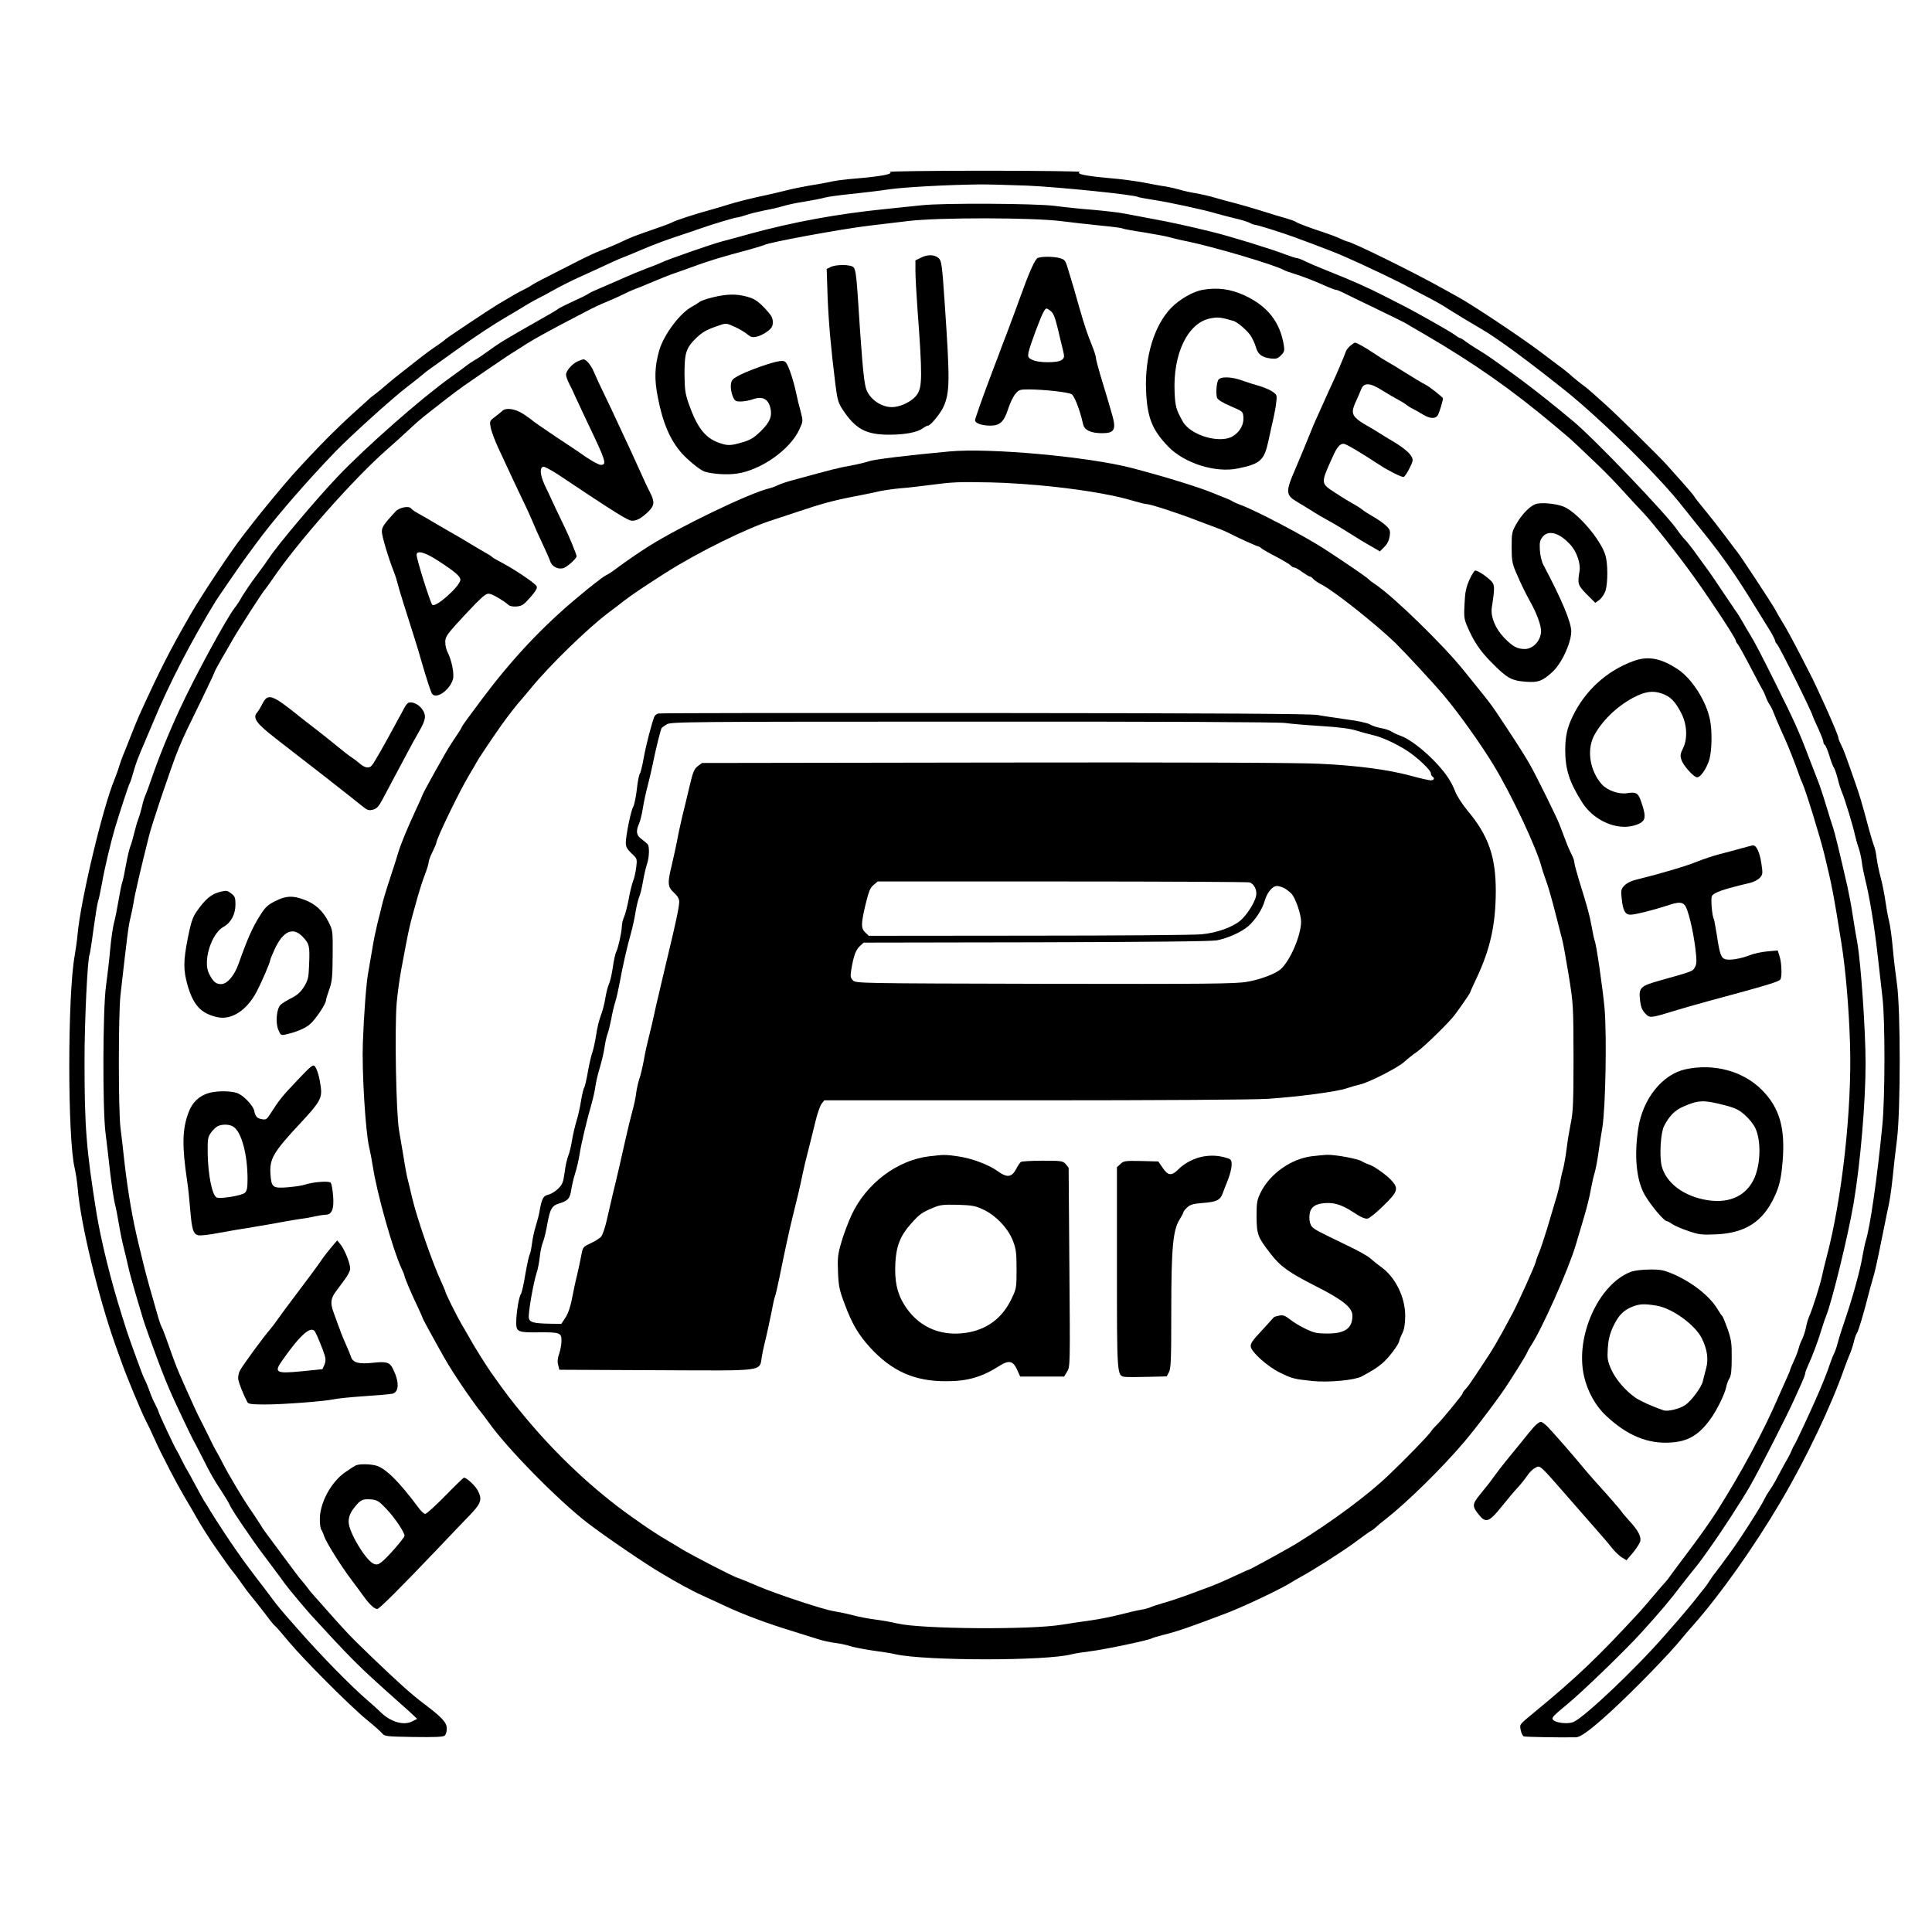 <?xml version="1.0" standalone="no"?>
<!DOCTYPE svg PUBLIC "-//W3C//DTD SVG 20010904//EN"
 "http://www.w3.org/TR/2001/REC-SVG-20010904/DTD/svg10.dtd">
<svg version="1.0" xmlns="http://www.w3.org/2000/svg"
 width="1280pt" height="1280pt" viewBox="0 0 1280 1280"
 preserveAspectRatio="xMidYMid meet">

<g transform="translate(0,1280) scale(0.1,-0.1)"
fill="#000000" stroke="none">
<path d="M5894 11661 c30 -12 -47 -28 -194 -41 -129 -11 -157 -15 -225 -30
-22 -4 -74 -14 -115 -20 -41 -7 -106 -20 -145 -30 -38 -10 -104 -25 -145 -34
-91 -19 -190 -44 -250 -63 -25 -8 -76 -23 -115 -34 -96 -26 -226 -68 -249 -81
-19 -10 -85 -34 -191 -70 -33 -11 -85 -31 -115 -45 -83 -39 -110 -50 -170 -73
-30 -11 -101 -44 -157 -73 -56 -29 -146 -74 -200 -102 -54 -27 -100 -53 -103
-56 -3 -3 -25 -16 -50 -28 -41 -20 -67 -35 -169 -96 -66 -40 -336 -220 -350
-233 -8 -8 -30 -24 -50 -38 -37 -24 -82 -57 -148 -109 -120 -94 -153 -120
-196 -157 -26 -23 -57 -48 -69 -57 -12 -8 -29 -22 -38 -30 -10 -9 -57 -52
-106 -96 -120 -108 -252 -242 -405 -411 -52 -58 -196 -231 -261 -315 -32 -41
-65 -83 -73 -94 -76 -98 -269 -388 -341 -513 -141 -245 -203 -367 -342 -672
-11 -25 -37 -88 -57 -140 -20 -52 -43 -108 -50 -125 -7 -16 -18 -48 -25 -70
-6 -22 -20 -60 -30 -85 -80 -192 -226 -806 -246 -1030 -3 -36 -12 -99 -19
-140 -48 -261 -48 -1216 0 -1410 7 -30 16 -91 20 -135 19 -232 136 -716 249
-1035 13 -36 29 -81 36 -100 34 -99 136 -344 165 -400 13 -25 38 -76 55 -115
17 -38 38 -83 47 -100 9 -16 35 -69 59 -116 24 -47 65 -122 91 -167 26 -44 70
-118 96 -165 27 -46 75 -122 107 -168 32 -46 69 -99 82 -117 13 -19 32 -44 43
-57 11 -13 36 -47 55 -74 19 -28 45 -63 58 -78 30 -36 100 -125 129 -165 13
-17 29 -36 37 -42 8 -6 47 -52 88 -101 95 -115 403 -424 516 -517 48 -39 95
-81 104 -92 16 -20 28 -21 208 -24 137 -2 196 0 206 9 8 6 14 27 14 47 0 40
-31 74 -156 168 -78 59 -160 132 -329 294 -163 157 -171 166 -320 334 -39 44
-77 87 -85 96 -8 9 -26 31 -40 50 -14 18 -30 38 -36 44 -6 6 -59 76 -118 156
-133 179 -134 180 -149 206 -7 12 -31 48 -53 81 -54 75 -162 256 -203 338 -11
22 -27 51 -35 65 -9 14 -33 61 -54 105 -22 44 -46 94 -55 110 -16 30 -58 121
-95 205 -11 25 -30 68 -42 95 -22 51 -44 109 -85 227 -13 37 -28 76 -34 86 -6
10 -20 52 -31 93 -39 133 -72 253 -87 314 -8 33 -23 96 -34 140 -40 164 -71
341 -95 550 -8 77 -20 178 -26 225 -14 113 -14 749 0 875 44 389 53 463 66
513 8 32 17 77 21 102 7 50 48 227 103 445 8 33 42 139 74 235 124 362 115
341 272 661 47 97 86 180 86 183 0 4 21 44 47 89 26 45 55 94 63 109 39 71
213 342 230 358 3 3 22 30 43 60 170 250 539 667 762 863 44 38 109 97 145
131 36 34 91 82 123 106 32 25 88 69 125 98 37 29 90 68 117 87 28 19 77 53
110 76 33 23 83 57 110 75 28 19 57 38 65 44 8 5 35 23 60 38 25 16 58 37 75
48 39 25 175 100 295 162 52 27 109 57 125 65 17 9 68 33 115 52 47 20 97 43
112 51 15 8 44 21 65 29 21 7 76 30 123 50 47 20 110 45 140 55 30 10 93 33
140 50 87 32 183 61 349 105 52 14 99 29 105 32 27 17 517 107 696 128 63 8
180 21 260 31 205 24 816 23 1010 -1 74 -9 194 -23 267 -30 72 -7 136 -15 141
-19 5 -3 70 -15 143 -26 74 -12 148 -26 164 -31 17 -5 73 -19 125 -29 181 -38
576 -155 636 -189 11 -6 42 -17 69 -25 51 -15 146 -52 222 -87 24 -10 48 -19
54 -19 6 0 28 -9 48 -19 20 -10 117 -58 216 -105 99 -48 187 -91 195 -96 8 -5
67 -40 130 -76 332 -194 576 -366 854 -599 39 -33 82 -69 95 -80 13 -11 47
-42 76 -70 29 -27 86 -82 126 -120 41 -39 117 -117 169 -175 52 -57 110 -120
129 -139 66 -71 238 -288 341 -433 109 -152 269 -396 270 -412 0 -5 6 -17 14
-25 7 -9 46 -79 86 -156 40 -77 76 -144 80 -150 4 -5 13 -26 20 -45 7 -19 19
-42 25 -50 6 -8 18 -31 25 -50 7 -19 26 -64 42 -100 16 -36 33 -74 38 -85 21
-47 63 -154 81 -205 10 -30 23 -64 29 -75 22 -47 119 -360 148 -480 50 -207
59 -253 112 -585 27 -166 50 -431 57 -670 13 -428 -53 -1026 -157 -1415 -10
-38 -24 -95 -30 -125 -13 -58 -62 -214 -85 -265 -7 -16 -16 -48 -20 -70 -4
-21 -15 -55 -24 -75 -10 -19 -21 -48 -25 -65 -4 -16 -18 -54 -32 -83 -13 -29
-24 -55 -24 -59 0 -3 -11 -29 -24 -57 -13 -28 -38 -85 -56 -126 -95 -221 -243
-496 -405 -752 -42 -66 -124 -182 -200 -282 -49 -65 -97 -129 -106 -142 -9
-14 -23 -32 -32 -42 -9 -9 -47 -53 -84 -97 -37 -44 -77 -90 -88 -102 -278
-302 -420 -437 -698 -666 -104 -86 -99 -79 -92 -119 4 -20 13 -39 21 -42 11
-4 235 -8 345 -6 31 0 101 52 231 171 158 145 396 390 474 488 10 13 44 52 74
86 178 202 399 513 577 815 169 286 337 639 424 890 11 30 26 69 33 85 8 17
20 53 27 80 6 28 16 55 21 62 10 12 46 133 75 248 8 33 22 83 30 110 15 48 24
88 72 325 11 58 28 137 36 175 8 39 19 120 25 180 6 61 18 171 28 245 24 192
24 862 0 1030 -9 63 -22 171 -28 240 -6 69 -17 150 -25 180 -8 30 -18 89 -24
132 -6 42 -19 109 -30 150 -11 40 -23 98 -27 128 -3 30 -11 66 -16 80 -6 14
-21 63 -34 110 -53 198 -63 229 -93 315 -62 178 -77 220 -94 252 -9 18 -17 37
-17 44 0 10 -32 88 -84 204 -43 95 -89 193 -101 215 -7 14 -34 66 -59 115 -54
105 -103 196 -134 245 -12 19 -31 53 -43 75 -21 38 -228 353 -249 378 -6 7
-42 55 -81 107 -39 52 -99 129 -133 170 -34 41 -67 82 -72 92 -5 9 -41 51 -80
95 -39 43 -85 95 -103 115 -41 47 -339 340 -406 399 -27 24 -66 59 -87 78 -21
19 -48 41 -60 49 -13 9 -44 34 -70 56 -25 23 -63 54 -85 69 -21 16 -83 62
-138 104 -133 99 -450 310 -540 358 -22 12 -62 34 -90 50 -184 104 -612 315
-639 315 -3 0 -25 9 -49 20 -23 11 -69 28 -102 39 -87 28 -178 62 -190 71 -5
5 -35 15 -65 24 -30 8 -100 29 -155 47 -55 17 -134 40 -175 51 -41 10 -104 27
-140 38 -36 11 -94 24 -130 30 -36 6 -85 17 -110 25 -25 7 -65 16 -90 20 -25
3 -88 15 -140 25 -52 10 -156 24 -230 30 -157 14 -226 28 -195 41 11 4 -272 8
-630 8 -357 0 -641 -4 -631 -8z m916 -91 c203 -9 706 -60 730 -75 4 -3 52 -11
106 -20 106 -16 340 -67 414 -90 25 -7 78 -21 119 -31 41 -9 86 -23 100 -30
14 -8 31 -14 38 -14 14 0 185 -54 258 -81 28 -10 93 -35 145 -54 145 -54 228
-90 440 -191 74 -36 142 -69 150 -74 8 -5 56 -30 105 -56 91 -47 143 -76 186
-105 26 -17 167 -102 214 -129 105 -61 304 -207 558 -410 242 -194 633 -581
782 -775 17 -22 62 -78 100 -125 93 -113 169 -215 243 -325 53 -79 91 -140
229 -364 18 -30 33 -59 33 -65 0 -5 6 -17 14 -25 19 -22 236 -459 236 -476 0
-2 16 -38 35 -79 19 -41 35 -82 35 -90 0 -8 4 -18 10 -21 5 -3 19 -36 30 -72
11 -37 24 -71 29 -77 5 -6 17 -39 26 -74 8 -35 22 -77 30 -95 17 -41 72 -219
84 -277 6 -25 16 -63 24 -85 8 -22 18 -65 22 -95 3 -30 14 -82 22 -115 27
-104 62 -314 82 -495 11 -96 26 -227 33 -290 18 -155 17 -664 -1 -845 -34
-351 -81 -676 -111 -770 -5 -16 -14 -61 -21 -100 -14 -88 -67 -279 -114 -415
-20 -58 -42 -127 -49 -155 -7 -27 -18 -60 -25 -73 -7 -13 -18 -42 -26 -65 -16
-50 -54 -146 -97 -242 -54 -122 -128 -279 -138 -295 -6 -8 -15 -26 -20 -40 -6
-14 -15 -34 -22 -45 -11 -18 -45 -80 -88 -161 -9 -16 -26 -44 -38 -61 -12 -17
-26 -41 -32 -54 -18 -42 -173 -285 -234 -365 -17 -23 -40 -55 -51 -70 -11 -15
-29 -39 -40 -53 -12 -14 -29 -39 -39 -54 -9 -16 -24 -36 -31 -45 -8 -9 -37
-46 -65 -82 -28 -35 -77 -93 -108 -129 -31 -36 -73 -83 -92 -105 -192 -221
-534 -545 -606 -575 -37 -15 -117 -6 -135 15 -11 13 1 26 91 100 98 80 383
355 492 475 131 144 200 227 263 311 11 15 45 57 75 95 31 37 64 81 75 97 11
16 29 41 40 56 78 109 212 314 272 419 67 118 246 470 291 571 11 25 32 71 46
102 14 31 26 62 26 69 0 7 9 31 19 53 25 52 67 163 90 241 10 33 23 71 29 85
38 91 147 536 183 750 45 267 79 668 79 926 0 213 -31 665 -55 799 -8 44 -22
125 -30 180 -8 55 -24 138 -34 185 -55 241 -84 359 -96 395 -8 22 -30 94 -50
160 -20 66 -45 140 -56 165 -10 25 -36 92 -58 150 -60 159 -95 237 -219 485
-93 187 -137 272 -170 325 -12 19 -33 55 -47 80 -14 25 -33 56 -44 70 -10 14
-49 72 -87 129 -38 57 -78 116 -89 131 -11 15 -46 63 -77 106 -31 44 -69 93
-85 109 -16 17 -37 44 -48 60 -59 93 -562 619 -699 730 -27 22 -68 56 -91 75
-105 86 -208 166 -310 240 -147 106 -161 116 -225 155 -30 18 -67 43 -82 54
-14 12 -30 21 -34 21 -4 0 -21 10 -38 23 -31 23 -283 165 -361 203 -22 11 -67
34 -100 51 -104 54 -227 109 -390 173 -55 22 -118 49 -140 60 -21 11 -45 20
-53 20 -7 0 -41 11 -75 24 -105 40 -372 122 -492 151 -142 35 -283 66 -390 85
-60 11 -141 27 -180 34 -38 8 -135 19 -215 26 -80 6 -193 18 -252 26 -125 16
-737 20 -883 4 -49 -5 -157 -16 -240 -25 -318 -32 -611 -86 -900 -165 -60 -17
-141 -39 -180 -49 -69 -18 -368 -122 -402 -140 -10 -5 -56 -24 -103 -41 -47
-18 -112 -45 -145 -60 -33 -15 -96 -42 -140 -61 -44 -18 -87 -38 -95 -44 -8
-7 -53 -29 -100 -50 -47 -22 -92 -44 -100 -50 -8 -7 -53 -34 -100 -60 -236
-134 -281 -160 -350 -210 -41 -30 -88 -62 -105 -71 -16 -9 -42 -26 -57 -38
-14 -12 -61 -46 -103 -76 -198 -142 -562 -462 -750 -660 -140 -147 -400 -456
-451 -535 -10 -16 -48 -69 -84 -117 -36 -47 -78 -110 -95 -138 -16 -29 -39
-64 -51 -78 -57 -75 -262 -452 -362 -668 -79 -171 -141 -325 -194 -479 -11
-33 -26 -74 -33 -90 -8 -17 -19 -52 -24 -78 -6 -25 -17 -64 -25 -84 -8 -21
-20 -63 -27 -93 -7 -30 -18 -69 -25 -86 -7 -17 -20 -72 -29 -122 -9 -51 -20
-104 -25 -117 -5 -14 -16 -69 -25 -122 -9 -54 -22 -120 -30 -148 -7 -27 -19
-106 -25 -175 -6 -69 -19 -179 -28 -245 -21 -152 -23 -812 -3 -970 7 -55 21
-174 31 -265 11 -91 25 -183 31 -205 6 -22 17 -76 24 -120 7 -44 21 -116 32
-160 11 -44 25 -102 31 -130 9 -45 43 -165 93 -330 9 -33 31 -96 47 -140 16
-44 41 -111 55 -150 30 -82 70 -181 99 -245 38 -84 129 -275 138 -290 5 -8 32
-60 60 -115 58 -115 69 -135 131 -230 25 -38 48 -77 51 -86 7 -18 55 -92 130
-200 53 -77 78 -110 166 -227 26 -34 57 -77 70 -95 22 -31 160 -196 192 -228
8 -9 60 -65 115 -125 129 -139 210 -219 352 -346 64 -57 139 -124 167 -149
l50 -47 -34 -17 c-57 -29 -144 -3 -211 64 -14 14 -51 48 -82 74 -114 98 -310
298 -467 477 -118 134 -126 144 -168 200 -22 30 -69 92 -104 137 -35 46 -74
99 -88 118 -14 20 -35 50 -48 68 -36 51 -124 184 -165 251 -20 34 -41 68 -47
76 -5 8 -30 53 -55 100 -25 47 -50 92 -55 100 -6 8 -21 38 -35 65 -13 28 -29
57 -34 65 -15 23 -121 249 -121 258 0 4 -10 25 -21 47 -12 22 -30 63 -39 91
-10 28 -23 59 -29 70 -6 10 -18 39 -27 64 -9 25 -30 81 -46 125 -16 44 -38
107 -49 140 -10 33 -25 80 -33 105 -70 220 -137 491 -167 675 -68 424 -79 569
-79 1010 0 262 20 681 34 703 2 4 14 78 25 163 12 86 25 169 30 185 6 16 17
70 26 119 18 103 57 267 87 370 33 109 88 278 97 295 5 8 16 42 25 75 16 57
27 88 82 215 13 30 37 89 55 130 102 245 247 524 407 786 13 21 162 238 185
269 12 16 47 64 77 105 118 163 337 416 534 620 102 105 378 354 471 425 28
21 68 53 90 71 22 19 54 44 72 56 18 13 88 63 155 111 135 97 259 179 356 235
35 20 86 51 115 69 29 18 66 38 82 46 17 8 62 32 101 54 38 22 112 59 164 83
52 23 133 61 179 82 46 22 100 46 120 53 20 7 74 30 121 50 84 36 176 70 275
102 28 9 73 24 100 34 90 32 246 79 263 79 9 1 35 8 57 16 22 8 76 21 120 30
44 8 100 21 125 29 25 8 90 22 145 30 55 9 114 21 130 26 17 5 95 16 175 24
80 8 194 22 253 31 101 14 369 29 587 32 52 1 201 -3 330 -8z"/>
<path d="M6100 11092 l-35 -17 0 -70 c0 -38 6 -149 13 -245 34 -456 33 -527
-5 -578 -27 -36 -90 -71 -146 -78 -80 -11 -173 52 -192 131 -15 63 -27 212
-54 632 -8 111 -14 150 -26 162 -19 20 -119 20 -154 1 l-24 -12 6 -182 c7
-173 21 -334 52 -585 13 -103 19 -121 50 -168 84 -126 153 -163 306 -163 103
0 183 15 221 41 14 11 30 19 36 19 17 0 83 81 103 125 42 95 43 171 9 670 -19
278 -21 298 -44 317 -27 22 -72 23 -116 0z"/>
<path d="M6876 11091 c-19 -7 -57 -93 -121 -271 -19 -52 -45 -124 -59 -160
-13 -36 -38 -101 -55 -145 -16 -44 -46 -123 -66 -175 -65 -172 -115 -313 -115
-325 0 -19 47 -35 100 -35 65 0 92 25 120 113 12 37 33 81 47 97 23 28 30 30
91 30 105 -1 259 -18 282 -32 19 -12 56 -108 75 -196 9 -42 51 -62 128 -62 80
0 93 24 66 120 -13 47 -42 143 -79 265 -16 55 -30 108 -30 118 0 10 -12 45
-26 80 -33 82 -46 121 -84 252 -34 121 -39 137 -71 242 -20 69 -23 73 -58 83
-41 11 -117 12 -145 1z m132 -467 c13 -55 28 -120 35 -146 10 -43 9 -49 -9
-63 -27 -20 -155 -20 -195 1 -28 14 -30 19 -25 49 9 44 83 243 102 273 15 23
15 23 42 4 21 -16 30 -38 50 -118z"/>
<path d="M7968 10880 c-63 -11 -152 -62 -208 -119 -112 -115 -176 -322 -167
-546 7 -180 39 -262 147 -374 108 -111 312 -175 460 -145 151 31 175 53 204
184 9 41 23 107 32 145 9 39 18 90 20 115 5 42 3 46 -28 67 -18 12 -58 28 -88
37 -30 8 -80 24 -110 35 -71 26 -146 28 -159 3 -12 -22 -16 -91 -8 -117 5 -13
36 -33 90 -56 82 -35 82 -35 85 -75 3 -48 -24 -96 -70 -124 -85 -52 -282 6
-332 98 -44 78 -50 100 -54 195 -11 250 85 453 230 486 55 12 73 10 160 -15
26 -8 90 -62 114 -98 12 -18 27 -51 34 -74 13 -49 39 -69 98 -77 37 -4 47 -1
69 21 22 22 24 31 19 65 -25 155 -107 260 -259 331 -93 43 -177 55 -279 38z"/>
<path d="M4722 10830 c-40 -9 -80 -24 -90 -32 -9 -7 -29 -20 -44 -28 -79 -39
-189 -185 -220 -290 -31 -109 -34 -192 -9 -316 33 -169 81 -279 157 -366 43
-48 125 -115 154 -123 52 -16 148 -22 210 -13 160 22 355 159 416 293 25 54
25 55 9 117 -10 35 -24 92 -31 128 -21 95 -53 187 -70 201 -12 10 -26 10 -62
2 -68 -16 -202 -66 -253 -94 -38 -21 -44 -29 -47 -61 -2 -20 4 -52 12 -72 14
-33 19 -36 54 -36 22 0 58 7 81 15 62 22 101 2 115 -58 13 -54 -3 -94 -62
-152 -46 -45 -68 -59 -122 -75 -81 -24 -101 -24 -161 -2 -89 33 -141 101 -196
257 -24 70 -27 95 -28 200 0 138 11 171 79 237 41 39 69 55 154 83 42 15 46
14 99 -10 30 -13 68 -36 83 -49 25 -20 35 -23 65 -16 19 4 51 20 70 35 28 21
35 33 35 61 0 29 -10 46 -55 94 -46 47 -66 60 -114 74 -71 20 -135 19 -229 -4z"/>
<path d="M8947 10510 c-14 -11 -29 -31 -32 -43 -8 -25 -67 -163 -95 -222 -10
-22 -33 -71 -50 -110 -17 -38 -37 -83 -45 -100 -8 -16 -35 -79 -59 -140 -24
-60 -61 -148 -81 -195 -71 -163 -69 -180 17 -230 29 -17 73 -44 98 -60 25 -16
65 -40 90 -53 25 -13 88 -50 140 -83 52 -33 121 -75 154 -93 l58 -34 30 30
c20 20 31 44 35 71 5 36 2 44 -24 69 -16 15 -53 42 -82 58 -29 17 -65 39 -79
51 -15 12 -43 29 -62 39 -19 10 -70 41 -112 69 -100 65 -100 60 -18 241 27 61
47 85 71 85 16 0 99 -49 242 -142 53 -35 138 -78 155 -78 7 0 24 25 39 55 26
52 27 58 13 83 -15 26 -63 64 -130 103 -19 11 -55 33 -80 49 -25 16 -65 40
-90 54 -25 13 -56 35 -69 49 -26 29 -25 51 9 122 10 22 23 52 28 66 18 45 57
44 134 -4 37 -23 86 -52 109 -64 23 -12 49 -28 58 -36 9 -7 27 -19 41 -25 14
-7 43 -24 65 -37 51 -31 88 -32 103 -2 10 20 32 94 32 108 0 7 -97 83 -115 90
-13 5 -106 62 -165 99 -25 16 -62 39 -83 50 -21 12 -66 40 -100 63 -53 36
-109 67 -121 67 -2 0 -15 -9 -29 -20z"/>
<path d="M3827 10406 c-36 -16 -77 -63 -77 -88 0 -11 9 -36 19 -56 11 -20 32
-64 46 -97 15 -33 49 -105 75 -160 125 -261 133 -285 90 -285 -15 0 -87 42
-135 78 -5 4 -77 52 -159 106 -82 55 -154 105 -160 111 -6 6 -33 25 -60 43
-53 34 -113 43 -138 20 -7 -7 -29 -25 -49 -40 -35 -26 -36 -29 -28 -70 4 -24
26 -83 49 -133 98 -211 114 -245 161 -344 28 -56 58 -124 69 -150 10 -25 38
-89 63 -141 25 -52 48 -105 52 -118 10 -33 48 -55 84 -47 25 5 91 64 91 80 0
11 -51 136 -78 190 -16 33 -46 96 -67 140 -20 44 -50 108 -67 143 -30 66 -34
115 -8 120 8 1 54 -23 102 -55 371 -248 459 -303 485 -303 33 0 61 16 106 58
44 43 46 66 13 131 -14 25 -42 87 -64 136 -35 79 -70 154 -157 340 -12 28 -48
102 -78 165 -31 63 -63 133 -72 155 -17 43 -52 85 -69 84 -6 0 -24 -6 -39 -13z"/>
<path d="M6290 9809 c-282 -26 -492 -52 -530 -64 -25 -9 -82 -22 -125 -30 -71
-12 -130 -27 -378 -95 -38 -10 -83 -25 -100 -33 -18 -9 -45 -19 -62 -23 -128
-30 -593 -254 -795 -382 -86 -55 -150 -99 -209 -143 -26 -20 -63 -45 -82 -54
-19 -10 -98 -72 -177 -138 -239 -199 -439 -412 -639 -679 -87 -116 -133 -179
-133 -184 0 -3 -13 -24 -28 -47 -16 -23 -40 -60 -54 -82 -31 -48 -178 -313
-178 -320 0 -2 -18 -44 -41 -92 -64 -138 -104 -236 -121 -293 -5 -19 -30 -96
-54 -170 -25 -74 -49 -155 -54 -180 -6 -25 -19 -79 -30 -120 -10 -41 -26 -118
-34 -170 -9 -52 -20 -117 -25 -145 -14 -70 -30 -281 -37 -475 -7 -184 17 -582
41 -687 8 -34 19 -92 25 -130 26 -175 132 -551 191 -679 11 -22 19 -44 19 -48
0 -10 52 -132 91 -212 16 -34 29 -64 29 -66 0 -3 19 -38 41 -79 23 -41 51 -92
63 -114 57 -103 79 -139 146 -240 49 -74 128 -183 140 -195 3 -3 23 -30 45
-60 125 -177 463 -520 659 -671 125 -95 381 -270 491 -334 28 -16 64 -38 80
-47 17 -10 48 -27 70 -39 22 -11 47 -24 55 -29 8 -5 51 -25 95 -45 44 -20 103
-47 130 -60 107 -50 268 -111 430 -160 66 -21 145 -45 175 -55 30 -10 82 -21
115 -25 33 -4 77 -14 98 -21 21 -7 87 -20 147 -29 61 -8 129 -19 153 -25 200
-44 998 -45 1167 0 19 5 75 14 124 20 93 11 386 73 406 85 6 4 43 15 83 25 92
23 161 47 407 140 116 44 353 156 430 203 19 12 48 29 63 37 89 48 285 173
367 234 52 39 100 73 105 75 6 2 19 12 30 22 11 11 40 35 65 54 145 114 373
338 520 511 85 100 244 311 295 393 6 8 34 53 63 99 29 46 56 91 59 100 4 10
14 28 23 42 71 104 251 507 300 672 10 35 34 115 53 179 19 63 40 147 46 185
7 38 18 89 26 114 7 25 18 81 24 125 6 44 18 123 27 175 21 129 30 599 15 785
-11 127 -56 440 -67 456 -2 4 -11 45 -19 91 -15 81 -24 114 -85 311 -16 53
-30 105 -30 115 0 9 -7 31 -16 47 -9 17 -28 59 -41 95 -14 36 -33 85 -42 110
-17 45 -160 335 -197 398 -31 54 -72 119 -163 257 -104 156 -70 111 -278 369
-135 167 -466 489 -582 565 -20 13 -38 27 -41 31 -9 12 -145 105 -300 206
-135 87 -458 256 -554 290 -22 8 -44 18 -50 22 -6 5 -27 15 -46 22 -19 7 -48
19 -65 26 -97 42 -320 111 -555 173 -287 75 -943 135 -1210 110z m694 -234
c226 -25 411 -58 534 -96 34 -10 71 -19 81 -19 23 0 222 -65 336 -110 44 -17
103 -39 130 -49 28 -10 64 -26 80 -34 50 -27 183 -87 191 -87 4 0 15 -6 23
-14 9 -7 53 -33 99 -56 45 -24 87 -49 93 -56 6 -8 17 -14 24 -14 6 0 31 -13
53 -30 23 -16 46 -30 51 -30 5 0 14 -7 22 -16 7 -8 31 -25 53 -36 83 -42 354
-257 490 -387 62 -61 259 -273 324 -351 99 -118 241 -317 328 -460 122 -202
286 -551 319 -680 3 -14 17 -54 30 -90 13 -36 40 -130 60 -210 20 -80 41 -158
45 -175 5 -16 24 -120 42 -230 32 -198 32 -203 33 -550 0 -290 -3 -364 -17
-430 -9 -44 -22 -120 -28 -170 -6 -49 -17 -112 -24 -140 -8 -27 -17 -68 -20
-90 -4 -22 -17 -76 -31 -120 -13 -44 -38 -127 -55 -185 -18 -58 -40 -125 -50
-150 -11 -25 -22 -56 -25 -70 -9 -33 -115 -268 -156 -345 -96 -180 -127 -233
-205 -349 -75 -114 -87 -130 -105 -150 -11 -11 -19 -23 -19 -28 0 -9 -155
-197 -178 -215 -8 -7 -23 -24 -32 -38 -18 -27 -170 -184 -282 -290 -135 -129
-367 -302 -603 -448 -49 -31 -315 -177 -322 -177 -3 0 -32 -13 -66 -29 -116
-54 -162 -73 -217 -93 -30 -11 -91 -34 -135 -50 -44 -16 -110 -38 -147 -48
-37 -11 -75 -23 -85 -28 -10 -5 -38 -13 -63 -17 -25 -4 -86 -18 -135 -31 -50
-13 -138 -31 -195 -39 -58 -8 -145 -21 -195 -29 -208 -35 -934 -29 -1090 8
-33 8 -98 20 -145 26 -47 6 -116 19 -155 30 -38 10 -92 21 -118 25 -65 9 -378
112 -507 167 -58 25 -116 49 -130 53 -34 10 -312 154 -375 193 -27 17 -70 43
-95 57 -48 28 -104 64 -166 107 -22 16 -53 38 -71 50 -248 176 -494 406 -704
659 -86 103 -124 152 -227 298 -32 46 -114 176 -142 228 -9 16 -31 55 -51 88
-36 62 -109 209 -109 220 0 3 -13 34 -29 68 -59 129 -159 417 -192 557 -9 41
-22 94 -28 117 -6 23 -18 86 -26 140 -9 54 -23 136 -31 183 -20 111 -30 677
-16 845 6 66 20 167 31 225 53 283 51 275 103 460 16 58 40 133 54 168 13 34
24 70 24 80 0 9 11 40 25 67 13 28 25 54 25 58 1 30 152 342 221 457 22 36 42
71 46 79 7 15 104 161 168 251 34 48 110 146 125 160 3 3 33 39 67 80 120 147
369 390 508 496 28 20 77 59 110 84 52 40 128 91 275 185 210 134 546 300 710
350 25 8 104 34 175 58 149 50 230 72 365 98 52 10 124 24 160 33 36 8 101 17
145 21 44 3 130 13 190 21 162 21 191 22 405 18 116 -2 288 -14 424 -29z"/>
<path d="M4363 8073 c-12 -2 -24 -12 -28 -21 -18 -47 -55 -188 -70 -272 -9
-52 -21 -100 -26 -106 -5 -7 -15 -54 -20 -105 -6 -52 -17 -103 -24 -115 -15
-23 -49 -191 -49 -240 0 -24 10 -41 38 -68 38 -35 38 -36 31 -93 -4 -32 -13
-73 -21 -91 -7 -19 -21 -73 -29 -120 -9 -48 -23 -101 -31 -119 -8 -17 -14 -44
-14 -60 -1 -38 -24 -143 -37 -168 -6 -11 -17 -59 -23 -105 -7 -47 -19 -97 -26
-111 -7 -14 -18 -57 -24 -95 -6 -38 -20 -89 -30 -114 -10 -25 -24 -81 -30
-125 -7 -44 -18 -96 -25 -115 -7 -19 -21 -78 -30 -130 -9 -52 -20 -99 -24
-105 -5 -5 -14 -44 -21 -85 -6 -41 -20 -102 -30 -135 -10 -33 -24 -91 -30
-129 -6 -38 -17 -84 -25 -103 -8 -18 -19 -68 -24 -110 -10 -70 -15 -81 -46
-111 -19 -18 -49 -35 -65 -38 -31 -7 -41 -27 -55 -107 -3 -21 -14 -63 -24 -95
-10 -31 -22 -84 -26 -117 -4 -33 -11 -68 -16 -77 -5 -9 -18 -69 -29 -133 -10
-65 -24 -122 -29 -129 -13 -15 -31 -127 -31 -189 0 -61 12 -66 151 -64 138 1
149 -3 149 -56 0 -23 -7 -61 -15 -85 -11 -29 -13 -53 -7 -75 l8 -32 647 -3
c742 -3 675 -12 696 99 6 35 19 90 27 122 8 32 23 103 34 157 10 55 21 104 24
109 3 4 17 64 31 132 32 161 69 329 88 404 29 115 49 200 63 270 8 39 25 111
38 160 13 50 34 135 47 189 13 55 32 110 42 123 l18 23 1397 0 c814 0 1457 4
1542 10 205 14 455 47 520 69 30 10 71 22 90 26 57 12 252 111 295 151 22 20
58 49 81 64 49 34 220 201 255 250 52 71 99 140 99 145 0 2 18 43 40 89 93
196 129 357 130 581 0 230 -48 368 -187 534 -36 44 -72 99 -83 130 -27 69 -67
127 -143 205 -76 77 -165 143 -217 161 -21 7 -49 20 -62 29 -13 8 -43 18 -68
22 -24 4 -58 15 -75 25 -17 10 -83 24 -155 33 -69 10 -154 22 -190 29 -48 8
-631 12 -2205 13 -1177 1 -2150 0 -2162 -3z m4151 -63 c33 -5 140 -14 236 -20
116 -7 195 -17 235 -30 33 -10 83 -24 110 -30 60 -13 159 -59 229 -105 69 -45
156 -128 156 -148 0 -9 5 -19 10 -22 18 -11 11 -25 -12 -25 -13 1 -72 14 -133
31 -150 40 -349 67 -605 79 -140 7 -890 10 -2152 8 l-1937 -3 -28 -21 c-24
-18 -32 -38 -55 -135 -15 -63 -36 -152 -48 -199 -11 -47 -27 -119 -34 -160 -8
-41 -24 -113 -35 -160 -30 -123 -28 -146 14 -184 23 -21 35 -41 35 -59 0 -33
-19 -126 -76 -362 -25 -104 -52 -219 -60 -255 -9 -36 -23 -96 -31 -135 -8 -38
-23 -101 -33 -140 -10 -38 -26 -109 -34 -157 -9 -47 -22 -104 -30 -125 -7 -21
-17 -63 -21 -93 -3 -30 -15 -84 -25 -120 -10 -36 -30 -117 -44 -180 -27 -121
-54 -241 -87 -375 -10 -44 -28 -120 -39 -169 -11 -49 -28 -98 -37 -109 -10
-11 -41 -31 -70 -44 -51 -24 -52 -26 -62 -81 -6 -32 -18 -88 -27 -127 -10 -38
-25 -109 -34 -157 -11 -56 -26 -101 -44 -128 l-27 -41 -72 1 c-112 2 -136 9
-143 36 -7 26 29 232 51 300 8 22 17 70 21 105 3 35 13 80 21 99 8 19 21 73
29 120 19 104 30 123 85 139 53 16 66 33 74 91 4 25 15 72 25 105 11 33 24 91
30 128 11 72 48 226 80 337 10 36 22 88 25 115 4 28 17 84 30 125 12 41 26
100 30 130 4 30 13 71 20 90 7 19 18 64 25 100 6 36 18 86 26 111 8 25 21 82
29 125 18 103 52 252 76 334 10 36 23 96 29 134 6 38 17 83 24 101 8 17 19 65
26 106 7 41 19 91 26 113 15 41 18 114 6 131 -4 6 -22 21 -39 34 -37 25 -42
53 -19 104 8 18 19 64 25 102 6 39 20 104 31 145 11 41 26 107 34 145 22 109
54 236 60 242 3 4 18 14 33 24 27 17 134 18 2032 18 1247 1 2027 -3 2065 -9z
m-236 -1056 c30 -8 52 -52 44 -89 -8 -43 -61 -127 -103 -163 -52 -45 -159 -83
-259 -92 -47 -5 -562 -9 -1144 -9 l-1060 -1 -23 22 c-30 28 -29 57 2 188 21
85 30 109 53 127 l27 23 1220 0 c671 0 1230 -3 1243 -6z m230 -38 c15 -8 37
-25 49 -38 26 -28 63 -135 63 -184 0 -91 -72 -259 -136 -316 -35 -30 -137 -69
-224 -83 -73 -13 -270 -15 -1337 -13 -1238 3 -1253 3 -1272 23 -17 17 -18 27
-11 71 15 89 29 130 56 155 l26 24 1141 2 c762 2 1161 6 1199 13 72 14 162 54
207 93 48 41 95 114 110 169 16 55 51 98 81 98 12 0 33 -6 48 -14z"/>
<path d="M6155 5139 c-212 -26 -415 -180 -512 -386 -24 -52 -55 -134 -69 -184
-23 -78 -26 -104 -22 -197 4 -95 9 -119 45 -214 49 -131 90 -200 167 -285 145
-158 295 -225 506 -224 140 0 234 27 352 102 62 40 91 33 117 -27 l20 -44 146
0 145 0 20 33 c20 31 20 45 15 687 -3 360 -5 658 -5 661 0 3 -9 15 -20 27 -19
21 -30 22 -153 22 -73 0 -137 -4 -143 -8 -6 -4 -19 -23 -29 -42 -31 -61 -61
-65 -124 -20 -59 43 -175 87 -265 99 -86 12 -91 12 -191 0z m358 -352 c84 -38
167 -126 198 -208 21 -55 24 -81 24 -189 0 -120 -1 -128 -32 -192 -62 -132
-166 -209 -308 -229 -173 -24 -320 46 -408 193 -45 75 -61 155 -55 271 6 113
34 182 104 260 56 63 72 74 143 104 49 21 69 23 166 21 95 -3 118 -7 168 -31z"/>
<path d="M7978 5139 c-61 -9 -131 -45 -171 -86 -44 -45 -69 -43 -104 10 l-29
42 -113 3 c-106 2 -116 1 -137 -19 l-24 -22 0 -664 c0 -718 0 -717 52 -725 13
-2 80 -2 151 0 l127 3 15 29 c13 24 15 91 15 404 0 418 11 538 56 608 13 21
24 41 24 46 0 5 11 19 25 32 20 19 40 25 103 30 91 7 115 18 132 62 6 18 23
60 36 93 13 33 24 77 24 97 0 32 -4 38 -32 46 -51 16 -99 19 -150 11z"/>
<path d="M8687 5139 c-135 -18 -273 -116 -334 -238 -25 -51 -28 -66 -28 -161
1 -119 8 -137 92 -245 66 -86 121 -125 300 -216 180 -91 243 -142 243 -196 0
-83 -48 -118 -165 -118 -69 0 -89 4 -145 31 -36 17 -82 45 -104 63 -31 24 -45
30 -70 25 -17 -3 -34 -8 -37 -12 -3 -4 -40 -44 -81 -89 -63 -67 -75 -86 -71
-107 8 -38 113 -131 193 -170 79 -39 93 -43 220 -56 106 -10 276 6 322 31 77
42 97 54 135 86 39 31 113 128 113 149 1 5 9 27 20 49 14 28 19 62 20 116 0
127 -67 261 -164 328 -22 16 -52 40 -66 53 -14 14 -83 53 -155 87 -207 100
-214 104 -233 124 -11 12 -17 35 -17 63 0 54 26 83 83 91 73 10 126 -5 206
-57 54 -36 81 -47 98 -43 13 3 60 42 106 87 92 90 99 111 54 162 -32 37 -119
99 -153 109 -13 4 -35 14 -48 22 -26 16 -176 44 -231 42 -19 -1 -65 -5 -103
-10z"/>
<path d="M10170 9459 c-38 -16 -88 -68 -123 -129 -30 -52 -32 -61 -32 -155 0
-87 4 -108 28 -165 34 -79 64 -141 97 -200 41 -73 70 -153 70 -190 0 -62 -51
-119 -107 -120 -51 0 -82 17 -138 75 -60 63 -91 141 -81 203 21 137 20 149
-10 178 -34 32 -84 64 -100 64 -6 0 -24 -28 -39 -62 -22 -50 -29 -83 -32 -158
-5 -84 -3 -102 18 -150 40 -95 85 -163 157 -235 108 -110 135 -125 236 -132
78 -5 103 4 169 63 62 56 126 192 127 270 0 61 -61 208 -186 444 -10 19 -20
62 -22 95 -3 50 0 65 18 88 39 49 113 27 186 -54 40 -44 67 -124 59 -172 -15
-85 -11 -95 48 -155 l56 -56 28 20 c15 12 33 39 40 60 16 54 16 182 -1 236
-31 103 -182 279 -273 320 -51 22 -158 32 -193 17z"/>
<path d="M2620 9411 c-77 -84 -90 -103 -90 -133 0 -30 41 -168 80 -268 10 -25
20 -58 24 -75 6 -27 54 -182 116 -375 11 -36 28 -90 36 -120 37 -128 68 -226
77 -237 27 -37 114 22 137 94 12 34 -7 129 -36 185 -8 15 -14 44 -14 64 0 31
10 48 68 113 37 41 98 106 135 144 58 58 73 68 94 62 25 -6 96 -49 122 -73 8
-8 30 -12 54 -10 35 3 47 11 91 61 40 47 48 62 40 75 -12 20 -144 109 -229
154 -33 17 -62 34 -65 38 -3 4 -23 17 -45 29 -22 12 -62 36 -90 53 -27 17 -95
57 -150 88 -55 32 -116 67 -135 79 -19 11 -52 30 -72 41 -20 11 -39 24 -43 30
-13 21 -79 9 -105 -19z m281 -325 c111 -72 149 -104 149 -127 0 -41 -164 -188
-186 -166 -13 13 -104 302 -104 331 0 32 55 18 141 -38z"/>
<path d="M10824 8421 c-180 -65 -325 -198 -407 -372 -35 -74 -46 -129 -47
-215 0 -131 26 -213 112 -350 68 -107 198 -174 311 -160 32 4 67 16 82 28 29
22 28 50 -3 140 -18 54 -34 63 -92 53 -55 -9 -131 18 -168 59 -78 89 -100 223
-53 318 50 98 152 198 264 257 75 39 125 47 185 27 58 -20 89 -50 131 -131 39
-76 43 -171 10 -236 -17 -34 -18 -46 -9 -74 13 -38 82 -115 104 -115 24 0 66
64 82 122 16 63 18 186 3 260 -25 123 -117 268 -209 331 -113 76 -199 93 -296
58z"/>
<path d="M1739 8138 c-12 -24 -28 -50 -36 -59 -31 -36 -4 -73 127 -174 35 -28
71 -56 80 -62 8 -7 53 -42 100 -78 78 -60 142 -110 301 -235 31 -25 73 -58 93
-74 31 -25 41 -27 68 -20 25 7 38 22 63 69 17 33 52 98 77 145 25 47 64 121
88 165 23 44 57 105 75 136 46 80 51 108 23 149 -22 33 -67 54 -92 44 -7 -3
-20 -19 -29 -37 -9 -18 -21 -39 -25 -47 -5 -8 -15 -26 -22 -40 -89 -165 -153
-277 -167 -292 -19 -21 -46 -16 -83 16 -14 12 -36 29 -50 38 -14 8 -57 42 -96
74 -40 33 -104 84 -143 114 -40 30 -86 67 -104 81 -185 149 -212 158 -248 87z"/>
<path d="M11535 7179 c-38 -11 -104 -28 -146 -39 -41 -11 -107 -33 -147 -49
-64 -27 -239 -79 -397 -118 -39 -9 -68 -24 -84 -41 -21 -23 -23 -32 -17 -83 8
-82 23 -109 58 -109 31 0 143 28 243 60 74 25 98 25 117 3 21 -24 54 -159 70
-284 10 -86 10 -104 -3 -127 -15 -28 -14 -27 -224 -86 -140 -39 -149 -48 -139
-136 5 -40 13 -63 33 -83 30 -33 34 -33 181 12 52 16 156 46 230 66 415 112
476 131 486 147 11 18 8 112 -6 152 l-12 39 -67 -6 c-36 -3 -89 -14 -117 -25
-61 -24 -134 -36 -164 -27 -28 9 -37 36 -55 157 -9 55 -18 104 -20 108 -12 19
-22 136 -13 153 12 24 72 45 254 88 23 6 51 20 63 33 20 22 21 27 10 99 -11
71 -33 118 -55 116 -5 0 -40 -9 -79 -20z"/>
<path d="M1465 6893 c-63 -14 -103 -47 -163 -133 -25 -36 -37 -71 -57 -171
-31 -157 -31 -215 -2 -318 39 -132 89 -186 197 -210 94 -21 197 46 262 172 33
63 88 192 88 205 0 5 14 39 31 76 56 119 121 147 185 79 44 -46 47 -62 42
-182 -3 -88 -7 -104 -33 -147 -23 -37 -44 -56 -85 -77 -30 -15 -63 -35 -72
-45 -26 -26 -34 -119 -14 -165 14 -34 18 -37 43 -32 73 16 129 39 164 67 37
30 109 137 109 162 0 7 10 39 22 72 18 51 21 81 22 224 1 164 1 166 -28 223
-37 73 -87 119 -160 146 -77 29 -121 27 -192 -9 -49 -24 -66 -40 -99 -92 -52
-81 -85 -156 -145 -325 -28 -78 -75 -133 -115 -133 -35 0 -53 16 -80 69 -42
82 14 264 95 310 51 28 80 83 80 150 0 42 -4 53 -26 70 -27 21 -33 22 -69 14z"/>
<path d="M1971 5644 c-99 -104 -120 -129 -179 -222 -24 -38 -30 -42 -57 -37
-32 6 -43 17 -51 57 -7 31 -61 91 -103 112 -35 19 -138 21 -196 5 -64 -18
-111 -62 -135 -127 -43 -113 -45 -223 -10 -457 6 -38 15 -122 20 -186 11 -136
20 -164 53 -173 14 -3 74 3 133 15 60 11 163 29 229 39 66 11 154 26 195 34
41 8 98 17 125 21 28 3 70 11 95 17 25 5 55 10 68 10 41 1 56 39 49 124 -3 41
-10 81 -16 88 -11 14 -120 5 -173 -13 -16 -6 -65 -13 -111 -17 -100 -8 -109
-1 -115 86 -7 103 17 145 203 344 123 132 139 161 131 230 -9 68 -23 118 -39
140 -12 16 -22 9 -116 -90z m-423 -310 c53 -37 92 -184 92 -345 0 -61 -4 -79
-18 -92 -20 -18 -160 -41 -186 -31 -30 12 -58 150 -60 294 -1 97 1 107 24 139
14 18 34 37 45 41 33 14 79 11 103 -6z"/>
<path d="M11168 5716 c-154 -33 -284 -195 -314 -391 -28 -183 -13 -342 42
-440 35 -63 128 -175 146 -175 5 0 22 -9 37 -20 15 -10 63 -31 107 -46 71 -24
89 -26 184 -22 194 9 310 84 387 251 32 69 43 115 53 229 19 224 -19 357 -136
476 -125 126 -318 178 -506 138z m261 -239 c69 -18 93 -30 132 -65 26 -23 57
-61 68 -85 41 -86 36 -249 -11 -343 -58 -116 -176 -163 -330 -131 -145 30
-252 116 -279 222 -16 65 -7 221 16 265 35 67 69 102 124 127 104 46 137 47
280 10z"/>
<path d="M2200 4542 c-19 -22 -46 -56 -60 -76 -29 -43 -108 -150 -200 -271
-36 -47 -79 -106 -96 -130 -17 -25 -42 -58 -55 -73 -42 -48 -181 -237 -199
-272 -8 -14 -13 -38 -12 -54 2 -24 33 -103 61 -156 7 -12 30 -15 117 -15 121
0 397 21 459 35 22 5 112 14 200 20 88 6 170 13 183 16 47 10 49 77 5 166 -21
43 -42 49 -135 39 -92 -10 -131 1 -143 41 -4 13 -18 46 -30 73 -13 28 -33 76
-44 108 -12 31 -30 82 -41 112 -23 62 -19 94 17 141 12 16 37 50 57 77 20 26
36 58 36 72 0 35 -36 125 -63 159 l-23 28 -34 -40z m-113 -564 c12 -20 53
-119 64 -157 8 -24 7 -41 -1 -62 -7 -16 -13 -29 -14 -30 0 0 -62 -7 -136 -14
-174 -17 -188 -9 -127 76 117 166 187 228 214 187z"/>
<path d="M10808 4375 c-215 -79 -373 -426 -314 -690 23 -103 76 -199 147 -265
139 -131 278 -188 429 -177 113 7 184 49 259 151 44 59 98 169 108 218 3 18
13 43 21 56 11 17 15 53 15 135 1 98 -3 122 -27 192 -16 44 -31 82 -35 85 -4
3 -18 23 -31 45 -51 87 -169 180 -297 235 -62 26 -84 30 -155 29 -46 0 -100
-7 -120 -14z m166 -225 c105 -17 259 -129 302 -219 36 -74 44 -137 27 -199 -8
-31 -18 -68 -21 -82 -7 -38 -77 -132 -117 -159 -38 -25 -114 -44 -142 -35 -75
25 -154 61 -188 84 -67 47 -131 122 -160 187 -25 56 -27 71 -23 140 4 58 13
95 35 143 35 74 67 108 126 132 49 20 81 21 161 8z"/>
<path d="M10164 3348 c-16 -18 -54 -64 -85 -103 -31 -38 -79 -97 -106 -130
-26 -33 -60 -76 -73 -95 -14 -19 -30 -42 -37 -50 -6 -8 -33 -41 -58 -72 -52
-64 -53 -77 -6 -135 44 -55 68 -47 147 52 38 47 86 105 108 128 21 23 50 59
64 80 14 21 38 45 53 52 34 18 24 27 218 -195 84 -96 178 -204 209 -239 31
-35 70 -81 87 -103 17 -21 45 -47 61 -57 l30 -18 42 49 c23 28 45 62 49 76 8
32 -15 74 -74 138 -24 27 -48 54 -51 61 -7 11 -77 92 -182 208 -25 27 -65 75
-90 105 -47 58 -164 191 -216 247 -18 18 -38 33 -46 33 -8 0 -28 -15 -44 -32z"/>
<path d="M2359 3092 c-9 -4 -41 -24 -72 -46 -94 -65 -168 -203 -168 -311 0
-31 4 -62 9 -68 5 -7 14 -27 20 -46 14 -41 108 -191 179 -286 29 -38 67 -90
85 -115 39 -53 68 -79 87 -80 14 0 154 140 413 412 69 73 158 166 197 206 78
81 87 106 58 164 -16 33 -75 88 -93 88 -4 0 -60 -54 -124 -120 -65 -66 -124
-120 -133 -120 -8 0 -30 20 -48 46 -125 168 -214 256 -277 274 -41 11 -109 12
-133 2z m201 -289 c55 -58 120 -154 120 -178 0 -14 -113 -144 -152 -174 -21
-17 -32 -19 -51 -12 -52 20 -167 211 -167 277 0 39 11 65 48 109 32 39 48 45
102 41 39 -4 51 -11 100 -63z"/>
</g>
</svg>
